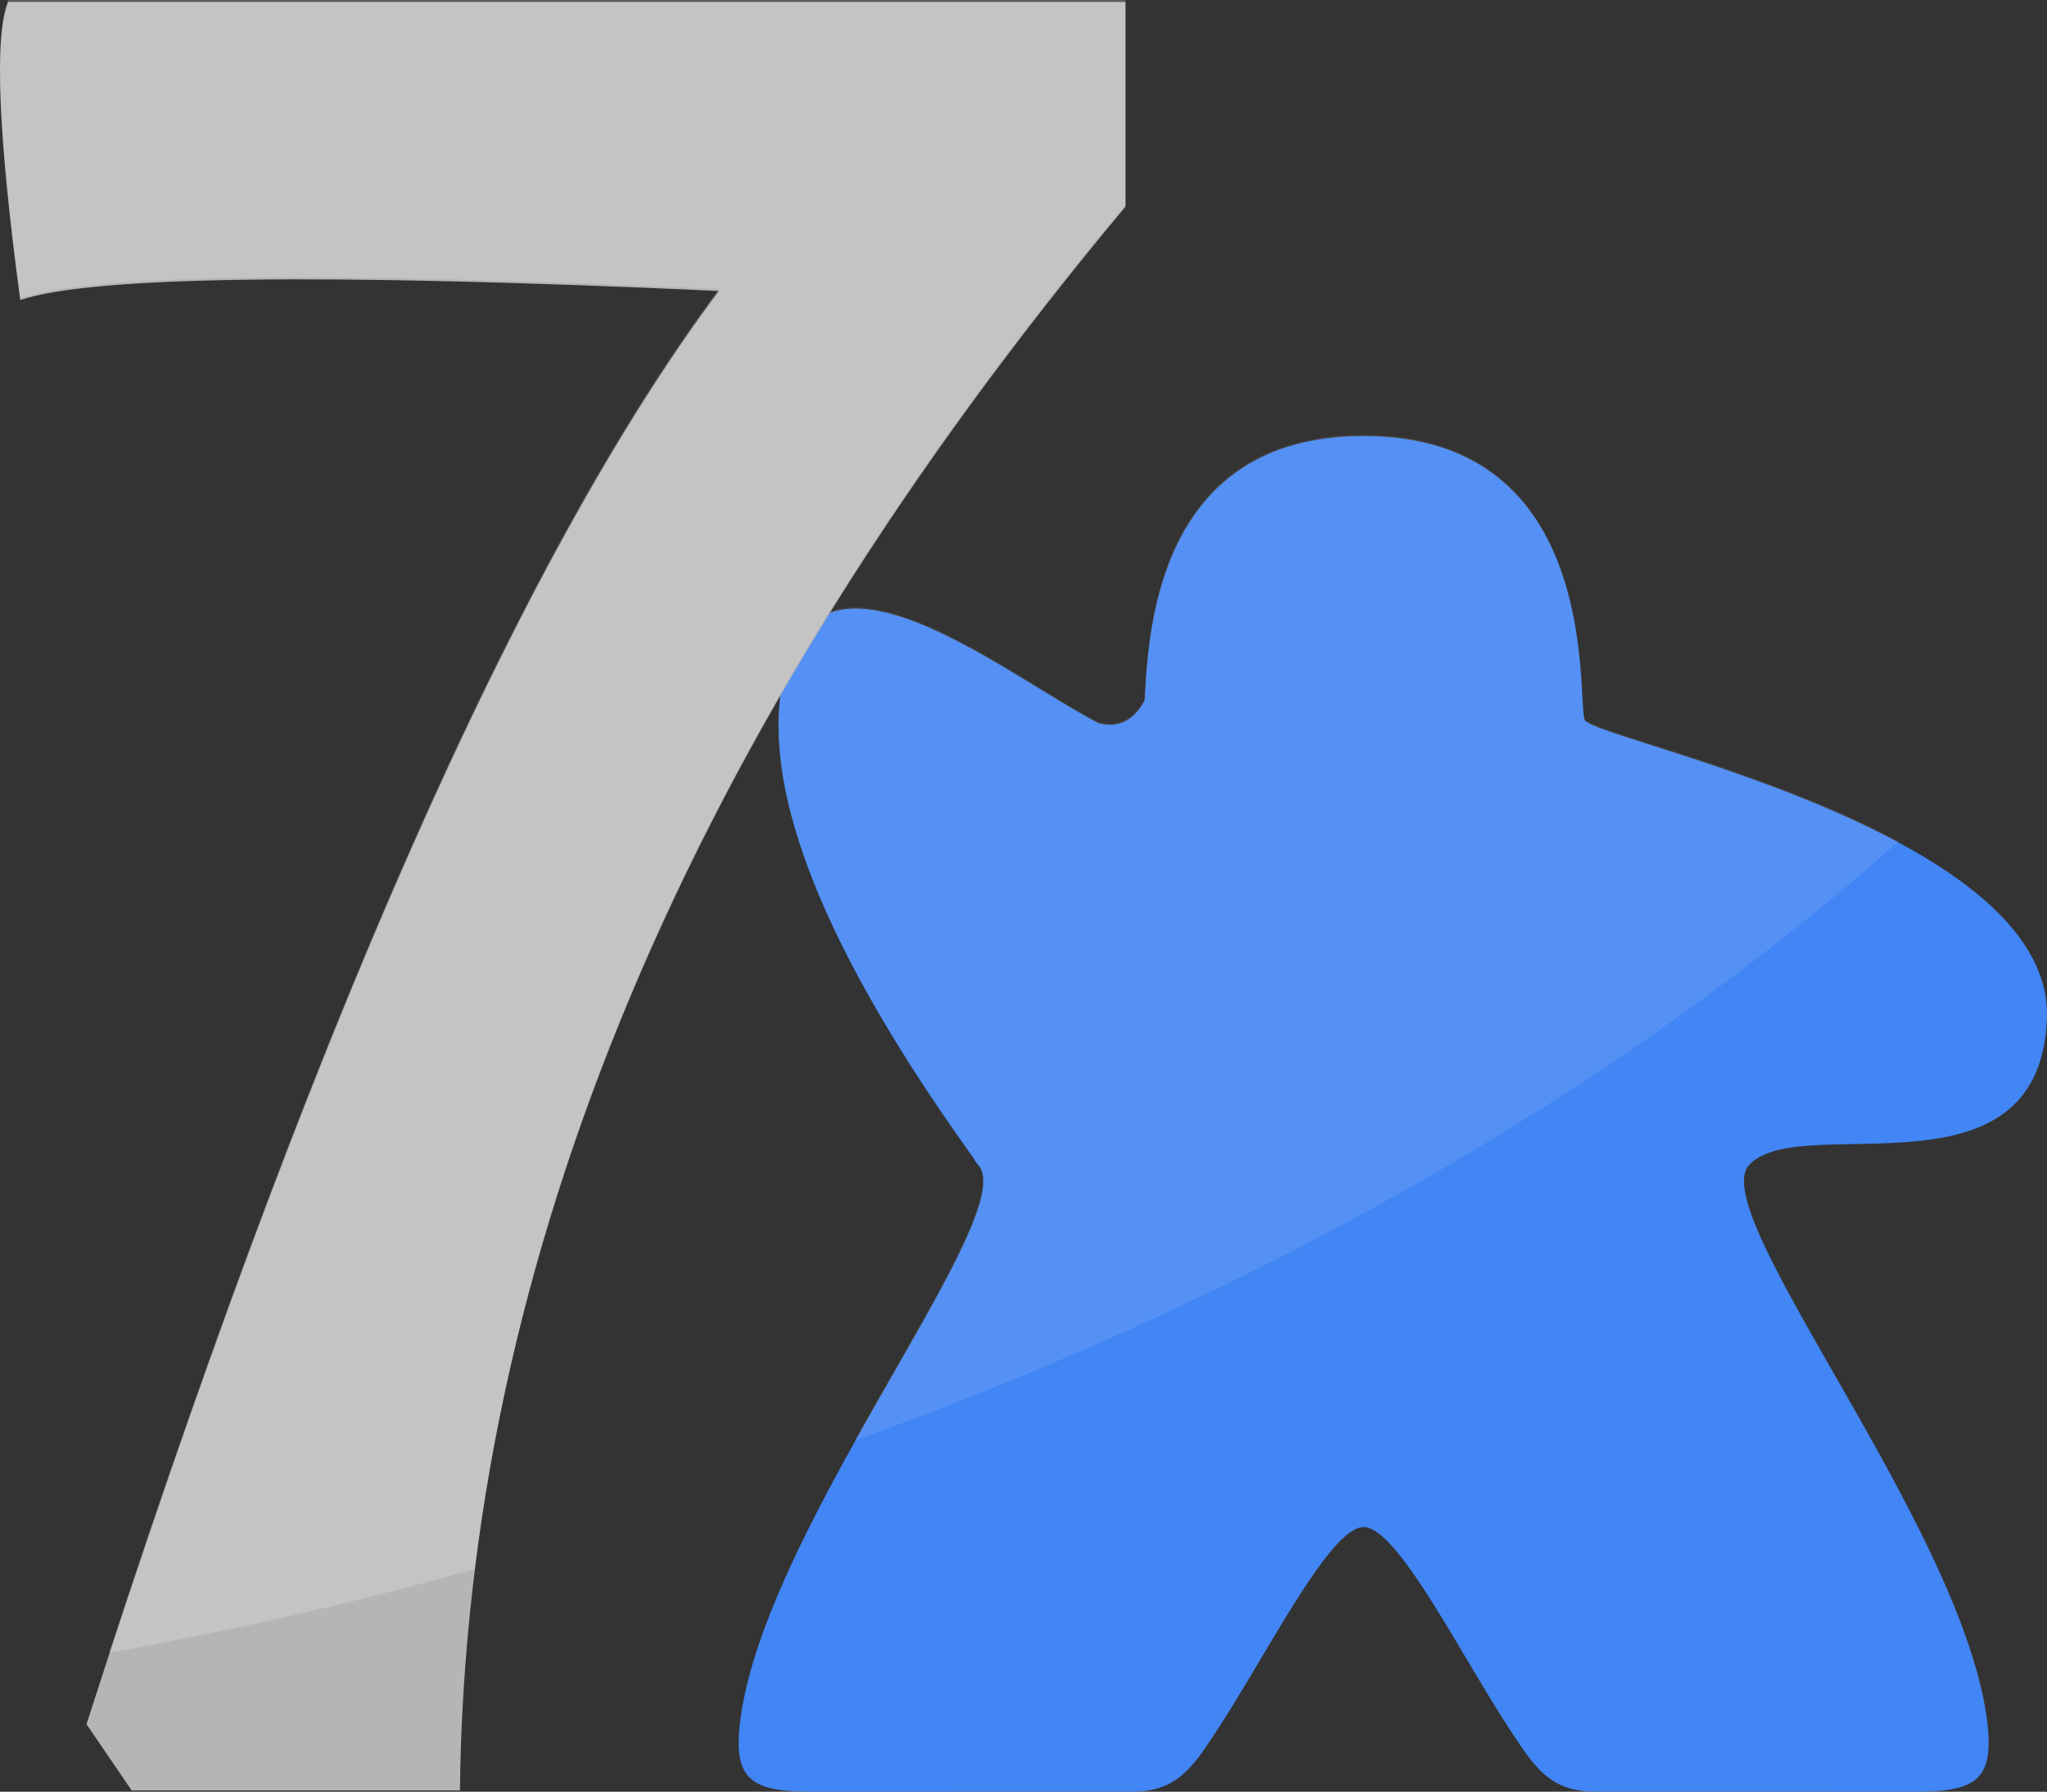 <svg xmlns="http://www.w3.org/2000/svg" width="1052.234" height="921.195" viewBox="0 0 1052.234 921.195">
  <rect x="0" y="0" width="1052.234" height="921.195" fill="#333333" stroke="none"/>
  <g id="Grupo_272" data-name="Grupo 272" transform="translate(3783 -14179)">
    <g id="Grupo_234" data-name="Grupo 234" transform="translate(-3403.313 14402.612)">
      <path id="Unión_32" data-name="Unión 32" d="M1.167,657.9c14.571-100.4,144.812-258.506,121.91-283.207a12.819,12.819,0,0,1-2.167-3.266Q5.554,210.987,22.781,125.484c16.731-82.989,113.363-3.114,162.231,22.11,5.8,1.623,16.552,2.229,23.718-11.786C210.6,102.044,214.489-.09,321.289,0c125.475-.1,108.89,140.9,113.885,146.335,10.026,10.929,241.381,57.612,237.32,153.494-4.039,95.889-126.822,46.642-153,74.856C496.6,399.385,626.838,557.492,641.4,657.891c4.757,32.722-4.523,39.071-36.581,39.071-58.14,0-113.654-.035-164.763-.035-23.093,0-31.3-13.158-43.212-31.306-26.373-40.154-58.232-104.707-75.556-104.7S272.1,625.467,245.73,665.629c-11.914,18.142-20.125,31.309-43.22,31.309-51.115,0-106.621.032-164.761.032C5.693,696.969-3.583,690.62,1.167,657.9Z" transform="translate(0 0.614)" fill="#4285f4"/>
      <path id="Sustracción_5" data-name="Sustracción 5" d="M39.163,517.022v0h0c6.684-12,13.4-23.746,19.893-35.1l0-.007c14.721-25.742,28.625-50.057,37.123-68.817,9.394-20.739,11.412-32.941,6.35-38.4a12.9,12.9,0,0,1-2.167-3.266C81.232,344.81,64.614,319.4,50.977,295.889S26.3,250.118,18.157,229.718A311.67,311.67,0,0,1,7.962,200.146a221.077,221.077,0,0,1-6.051-27.23A158.487,158.487,0,0,1,0,148.028,118.621,118.621,0,0,1,2.24,125.483a69.23,69.23,0,0,1,5.6-17.142,38.3,38.3,0,0,1,8.368-11.375,30.507,30.507,0,0,1,10.717-6.31,39.164,39.164,0,0,1,12.652-1.947c12.1,0,27.084,4.406,45.809,13.47,16.322,7.9,33.325,18.293,48.326,27.463l.006.005h0c11.227,6.862,21.831,13.344,30.75,17.947a21.632,21.632,0,0,0,5.819.826,17.388,17.388,0,0,0,9.147-2.514c3.451-2.092,6.4-5.489,8.751-10.1q.037-.662.075-1.36l.014-.249a310,310,0,0,1,3.6-35.844,185.212,185.212,0,0,1,5.1-22.113,137.307,137.307,0,0,1,8.809-22.366,104.278,104.278,0,0,1,13.641-20.713,89.032,89.032,0,0,1,19.6-17.154A95.771,95.771,0,0,1,265.711,4.32,133.352,133.352,0,0,1,300.606,0h.28A133.39,133.39,0,0,1,335.78,4.319a95.774,95.774,0,0,1,26.683,11.686,89.018,89.018,0,0,1,19.6,17.149A104.231,104.231,0,0,1,395.7,53.862a137.228,137.228,0,0,1,8.808,22.361,185.129,185.129,0,0,1,5.1,22.11,310.074,310.074,0,0,1,3.6,35.848c.37,6.788.615,11.273,1.425,12.154,2.2,2.4,14.8,6.434,33.853,12.535,16.791,5.376,37.687,12.066,60.026,20.388,26.4,9.835,48.418,19.564,67.314,29.743-21.9,19.458-45.057,38.66-68.825,57.077-22.58,17.5-46.311,34.745-70.532,51.269-22.9,15.624-46.836,31-71.137,45.712-22.86,13.836-46.626,27.431-70.639,40.405-43.337,23.416-88.883,45.585-135.374,65.891C120.055,486.5,79.629,502.541,39.163,517.022Z" transform="translate(20.419 0)" fill="#fff" opacity="0.1"/>
    </g>
    <g id="Grupo_219" data-name="Grupo 219" transform="translate(-4842.338 13493.54)">
      <path id="Trazado_144" data-name="Trazado 144" d="M173.353,332H747.67V437.265Q410.2,841.3,405.557,1251.525H236.822l-23.22-34.057Q383.885,688.045,538.687,480.61q-303.413-13.933-359.142,4.644Q162.517,358.316,173.353,332Z" transform="translate(890.199 354.46)" fill="#b5b5b5"/>
    </g>
    <path id="Intersección_4" data-name="Intersección 4" d="M996.342,207.156Q692.93,193.222,637.2,211.8,620.172,84.861,631.009,58.545h574.317V163.81Q914.3,512.236,870.8,865.248c-59.665,16.76-122.371,31.359-187.945,43.03Q846.815,407.529,996.342,207.156Z" transform="translate(-4409.794 14120.455)" fill="#fff" opacity="0.2"/>
  </g>
</svg>
